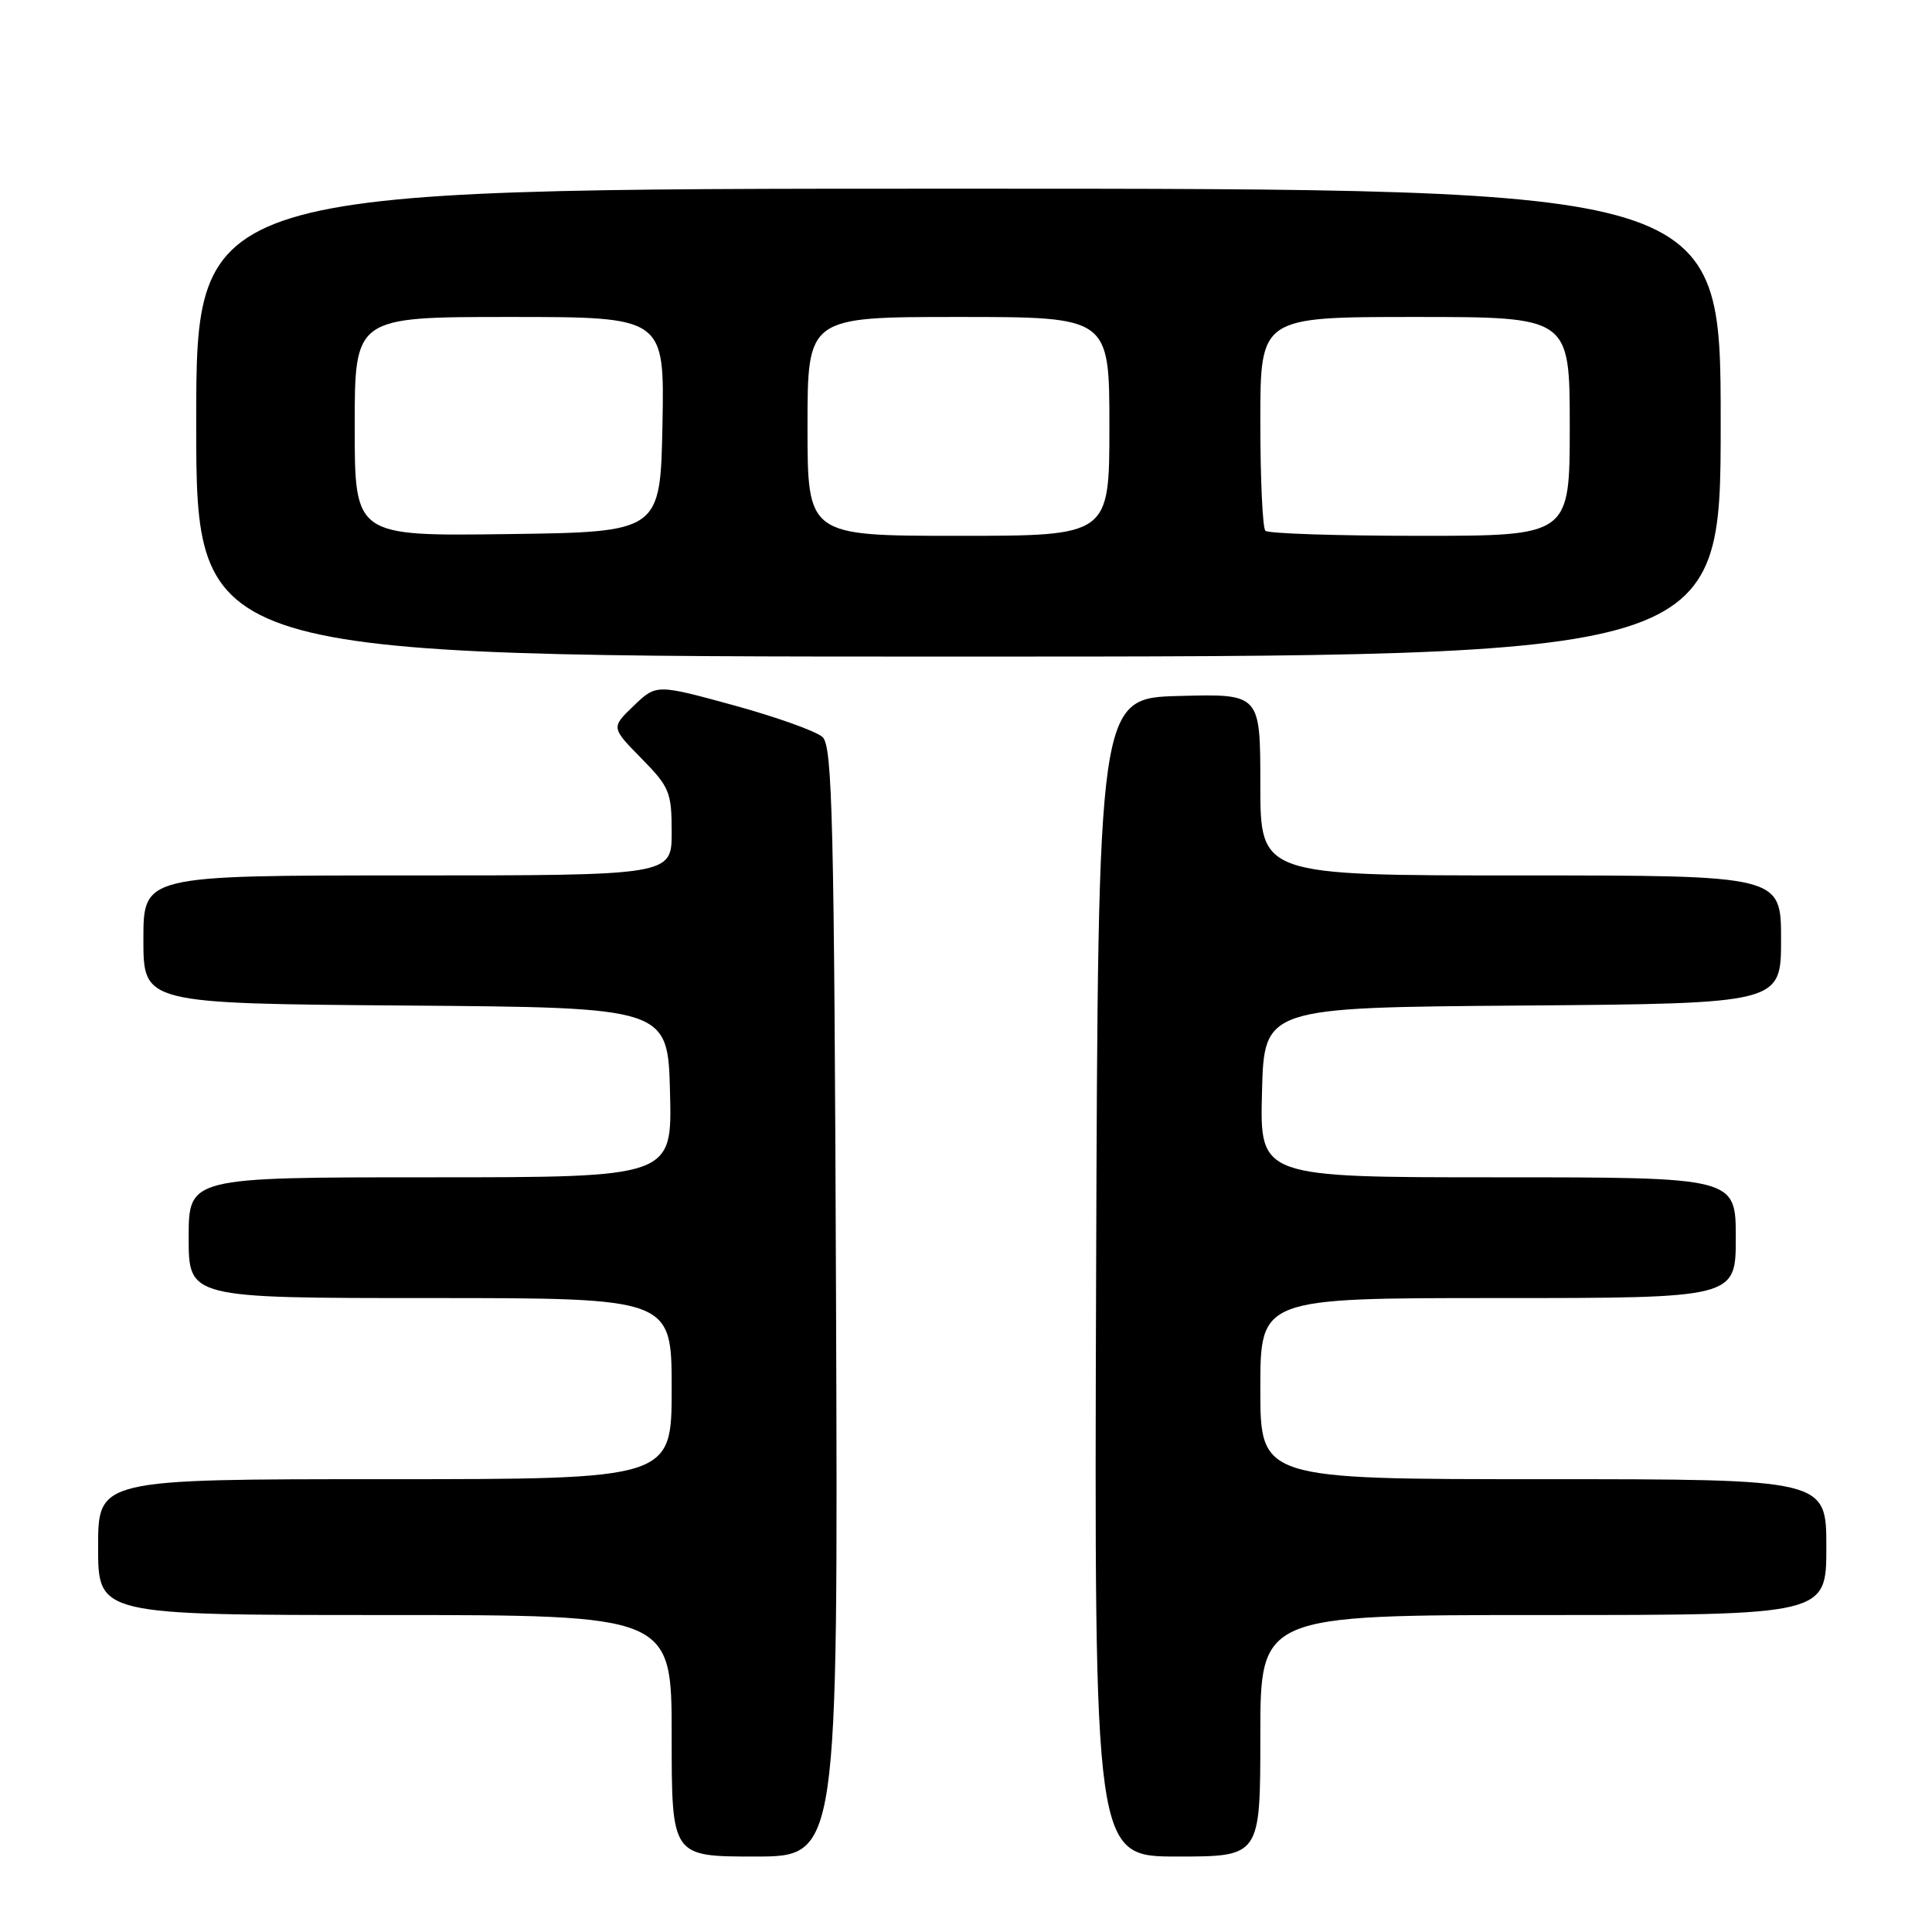 <?xml version="1.0" encoding="UTF-8" standalone="no"?>
<!DOCTYPE svg PUBLIC "-//W3C//DTD SVG 1.1//EN" "http://www.w3.org/Graphics/SVG/1.1/DTD/svg11.dtd" >
<svg xmlns="http://www.w3.org/2000/svg" xmlns:xlink="http://www.w3.org/1999/xlink" version="1.1" viewBox="0 0 256 256">
 <g >
 <path fill="currentColor"
d=" M 110.78 172.54 C 110.54 108.76 110.30 98.89 109.00 97.67 C 108.17 96.90 102.88 95.01 97.24 93.46 C 86.97 90.65 86.97 90.65 83.97 93.52 C 80.97 96.40 80.97 96.40 84.99 100.49 C 88.73 104.30 89.00 104.97 89.00 110.29 C 89.00 116.00 89.00 116.00 54.00 116.00 C 19.00 116.00 19.00 116.00 19.00 124.49 C 19.00 132.97 19.00 132.97 53.75 133.24 C 88.50 133.50 88.50 133.50 88.78 144.75 C 89.07 156.00 89.07 156.00 57.03 156.00 C 25.00 156.00 25.00 156.00 25.00 164.00 C 25.00 172.00 25.00 172.00 57.00 172.00 C 89.00 172.00 89.00 172.00 89.00 184.00 C 89.00 196.00 89.00 196.00 51.00 196.00 C 13.00 196.00 13.00 196.00 13.00 205.00 C 13.00 214.00 13.00 214.00 51.00 214.00 C 89.00 214.00 89.00 214.00 89.00 230.00 C 89.00 246.00 89.00 246.00 100.03 246.00 C 111.05 246.00 111.05 246.00 110.78 172.54 Z  M 167.00 230.00 C 167.00 214.00 167.00 214.00 204.50 214.00 C 242.00 214.00 242.00 214.00 242.00 205.00 C 242.00 196.00 242.00 196.00 204.50 196.00 C 167.00 196.00 167.00 196.00 167.00 184.00 C 167.00 172.00 167.00 172.00 198.50 172.00 C 230.00 172.00 230.00 172.00 230.00 164.00 C 230.00 156.00 230.00 156.00 198.47 156.00 C 166.93 156.00 166.93 156.00 167.22 144.75 C 167.50 133.50 167.50 133.50 201.75 133.24 C 236.00 132.97 236.00 132.97 236.00 124.49 C 236.00 116.00 236.00 116.00 201.50 116.00 C 167.00 116.00 167.00 116.00 167.00 103.97 C 167.00 91.93 167.00 91.93 156.25 92.22 C 145.50 92.50 145.50 92.50 145.24 169.25 C 144.99 246.00 144.99 246.00 155.99 246.00 C 167.00 246.00 167.00 246.00 167.00 230.00 Z  M 228.00 56.00 C 228.00 25.00 228.00 25.00 127.00 25.00 C 26.00 25.00 26.00 25.00 26.00 56.00 C 26.00 87.00 26.00 87.00 127.00 87.00 C 228.00 87.00 228.00 87.00 228.00 56.00 Z  M 47.00 56.52 C 47.00 42.00 47.00 42.00 67.53 42.00 C 88.05 42.00 88.05 42.00 87.78 56.25 C 87.50 70.50 87.50 70.50 67.25 70.77 C 47.00 71.04 47.00 71.04 47.00 56.52 Z  M 107.00 56.50 C 107.00 42.00 107.00 42.00 127.00 42.00 C 147.00 42.00 147.00 42.00 147.00 56.50 C 147.00 71.00 147.00 71.00 127.00 71.00 C 107.00 71.00 107.00 71.00 107.00 56.50 Z  M 167.67 70.33 C 167.30 69.97 167.00 63.44 167.00 55.83 C 167.00 42.00 167.00 42.00 187.50 42.00 C 208.00 42.00 208.00 42.00 208.00 56.50 C 208.00 71.00 208.00 71.00 188.17 71.00 C 177.26 71.00 168.03 70.70 167.67 70.33 Z "/>
</g>
</svg>